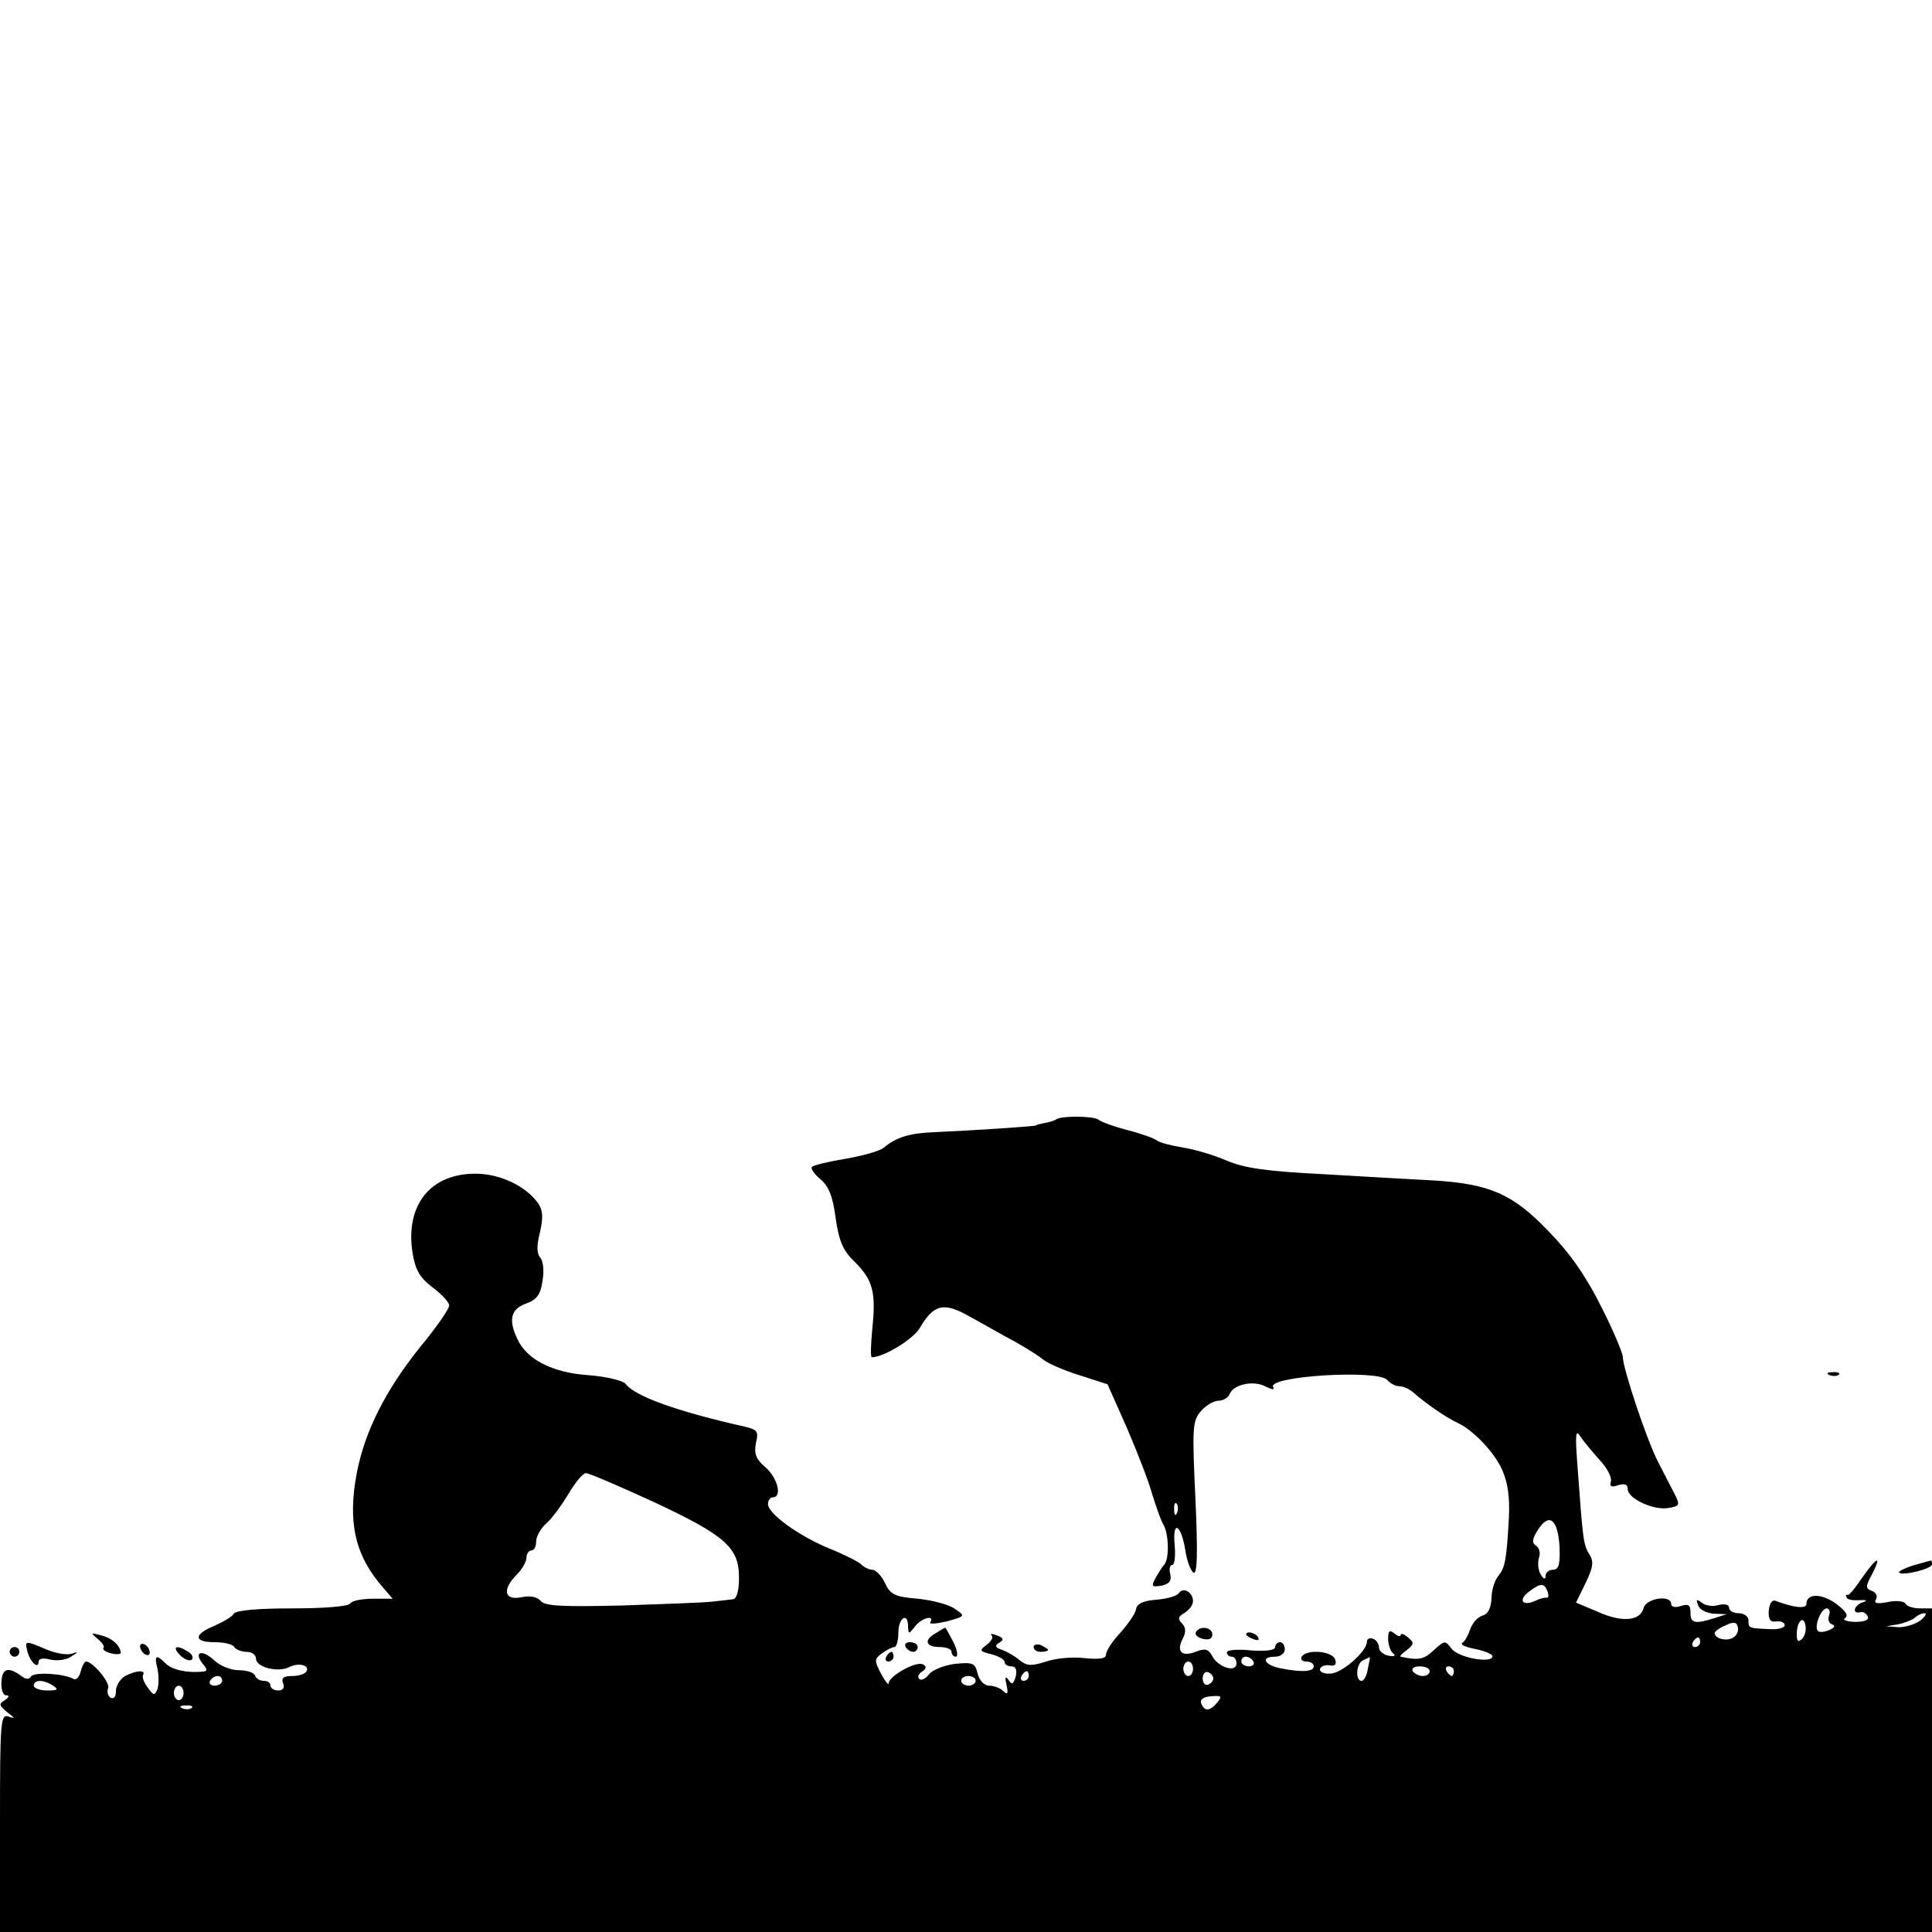 <?xml version="1.0" standalone="no"?>
<!DOCTYPE svg PUBLIC "-//W3C//DTD SVG 20010904//EN"
 "http://www.w3.org/TR/2001/REC-SVG-20010904/DTD/svg10.dtd">
<svg version="1.0" xmlns="http://www.w3.org/2000/svg"
 width="400pt" height="400pt" viewBox="0 0 400 400"
 preserveAspectRatio="xMidYMid meet">
<g transform="translate(0,400) scale(0.1,-0.1)"
fill="#000000" stroke="none">
<path d="M2186 1682 c-3 -2 -12 -5 -23 -7 -10 -2 -18 -4 -18 -5 0 -2 -139 -11
-210 -14 -53 -2 -80 -11 -105 -32 -8 -7 -44 -17 -79 -23 -35 -6 -66 -13 -70
-17 -3 -3 4 -14 17 -25 17 -14 26 -34 32 -80 7 -49 15 -68 40 -92 37 -37 44
-62 36 -138 -3 -32 -4 -59 -1 -59 25 0 85 37 99 60 29 50 50 55 104 24 26 -14
67 -38 92 -51 25 -14 52 -31 60 -38 8 -7 42 -22 74 -32 l59 -19 40 -90 c21
-49 45 -110 52 -136 8 -25 18 -56 25 -67 10 -20 11 -70 0 -81 -3 -3 -10 -14
-17 -26 -10 -19 -9 -20 12 -17 16 4 21 10 18 24 -3 10 -1 19 4 19 5 0 7 19 5
41 -5 53 13 44 22 -10 3 -22 11 -43 17 -47 8 -4 9 40 4 153 -7 147 -6 161 11
181 10 12 27 22 37 22 9 0 20 6 23 14 8 20 50 29 75 15 12 -6 19 -7 15 -1 -14
23 217 37 236 15 6 -7 17 -13 25 -13 8 0 21 -6 28 -12 27 -24 69 -53 95 -65
31 -15 74 -60 90 -96 12 -27 16 -57 14 -100 -5 -89 -8 -102 -22 -120 -7 -8
-14 -29 -14 -46 -1 -20 -7 -33 -19 -36 -10 -3 -21 -16 -25 -28 -4 -12 -11 -25
-16 -28 -6 -4 6 -9 26 -13 20 -4 36 -11 36 -15 0 -16 -72 -3 -85 16 -13 17
-14 17 -37 -4 -20 -19 -32 -21 -68 -13 -3 0 3 7 13 14 15 12 15 15 2 26 -8 7
-15 9 -15 5 0 -4 -6 -3 -13 3 -10 8 -13 6 -13 -11 0 -12 5 -26 10 -30 7 -5 3
-7 -9 -5 -11 2 -20 10 -20 17 0 8 -6 16 -12 18 -7 3 -13 0 -13 -6 0 -20 -52
-66 -76 -66 -13 -1 -23 4 -21 10 2 5 11 9 20 7 11 -2 15 2 11 13 -7 17 -59 21
-69 5 -3 -5 1 -10 9 -10 9 0 16 -4 16 -10 0 -11 -24 -13 -69 -4 -34 7 -42 24
-11 24 11 0 20 7 20 15 0 8 -4 15 -10 15 -5 0 -10 -5 -10 -10 0 -7 -19 -9 -50
-7 -27 3 -50 1 -50 -4 0 -5 5 -9 10 -9 6 0 10 -6 10 -14 0 -20 -38 -8 -50 15
-8 15 -15 17 -35 9 -29 -11 -40 1 -26 28 7 13 6 23 -2 31 -9 10 -8 14 6 22 9
6 17 16 17 24 0 18 -20 30 -29 17 -3 -6 -24 -12 -46 -14 -28 -2 -41 -8 -43
-20 -2 -10 -17 -31 -33 -49 -16 -17 -29 -37 -29 -44 0 -9 -12 -11 -44 -8 -24
3 -60 0 -80 -7 -31 -10 -40 -9 -54 2 -9 8 -26 18 -37 22 -15 5 -16 9 -6 15 10
6 9 10 -5 15 -10 4 -15 4 -11 0 4 -4 -1 -13 -11 -20 -15 -11 -14 -13 11 -19
15 -4 27 -11 27 -16 0 -5 6 -9 14 -9 9 0 12 -7 9 -21 -5 -16 -8 -18 -15 -7 -7
9 -8 6 -4 -11 4 -18 2 -21 -7 -12 -6 6 -19 11 -29 11 -10 0 -20 10 -24 25 -5
22 -10 24 -48 20 -22 -3 -47 -13 -53 -22 -7 -9 -16 -13 -20 -9 -4 4 -1 11 6
15 9 6 10 11 2 15 -13 8 -71 -24 -71 -39 0 -5 -7 3 -16 20 -14 27 -14 30 2 42
10 7 21 13 26 13 4 0 8 14 8 30 0 31 20 43 20 13 1 -17 1 -17 14 -1 13 18 42
26 32 9 -3 -4 12 -3 34 2 39 11 39 11 17 26 -12 9 -47 18 -77 21 -48 4 -57 9
-68 33 -7 15 -19 27 -26 27 -6 0 -17 5 -23 11 -6 6 -36 21 -66 33 -63 26 -127
72 -127 92 0 8 5 14 10 14 20 0 10 40 -15 62 -20 17 -24 28 -20 50 6 24 3 28
-22 34 -142 32 -228 63 -248 89 -6 7 -40 15 -78 18 -74 5 -127 33 -146 75 -19
40 -13 62 18 73 22 8 30 18 34 46 4 21 2 42 -5 50 -7 9 -7 25 0 52 7 31 6 45
-4 60 -26 36 -79 61 -130 61 -93 0 -145 -65 -130 -163 6 -36 14 -51 41 -72 19
-14 35 -31 35 -38 0 -7 -27 -46 -61 -87 -71 -89 -113 -172 -130 -258 -20 -104
-4 -173 55 -240 l19 -22 -41 0 c-22 0 -44 -4 -47 -10 -4 -6 -55 -10 -120 -10
-72 0 -116 -4 -121 -11 -3 -6 -22 -17 -40 -25 -44 -18 -43 -34 0 -34 19 0 38
-4 41 -10 3 -5 15 -10 26 -10 10 0 19 -6 19 -14 0 -18 45 -29 68 -18 20 11 45
4 36 -9 -3 -5 -16 -9 -29 -9 -18 0 -23 -4 -19 -15 4 -9 0 -15 -10 -15 -9 0
-16 5 -16 10 0 6 -6 10 -14 10 -8 0 -16 5 -18 11 -2 6 -17 11 -33 11 -17 0
-40 9 -52 21 -25 23 -43 17 -23 -8 10 -12 10 -15 -1 -16 -33 -3 -63 4 -76 17
-20 20 -24 17 -17 -11 3 -14 3 -32 0 -42 -6 -14 -8 -14 -20 3 -8 10 -12 22
-10 26 7 11 -14 10 -37 -2 -10 -6 -19 -20 -19 -31 0 -12 -4 -17 -11 -14 -6 4
-8 13 -5 20 4 12 -32 55 -46 55 -3 0 -8 -9 -11 -21 -3 -12 -10 -18 -15 -15
-19 11 -81 15 -88 5 -3 -6 -10 -6 -17 -1 -29 22 -42 19 -44 -9 -1 -17 3 -29
10 -29 7 0 6 -4 -3 -10 -13 -8 -12 -11 5 -25 16 -12 17 -14 3 -9 -17 6 -18 -9
-18 -220 l0 -226 2000 0 2000 0 0 335 0 335 -24 0 c-14 0 -28 4 -31 10 -3 5
-20 7 -37 3 -22 -4 -29 -3 -24 6 4 6 0 14 -8 17 -14 5 -14 9 0 35 21 41 10 36
-21 -8 -14 -21 -27 -37 -30 -35 -3 1 -4 -1 -2 -5 1 -5 13 -7 27 -6 14 1 17 -1
8 -4 -19 -5 -25 -25 -7 -21 6 2 13 -2 16 -9 3 -7 -7 -11 -27 -11 -17 1 -26 4
-20 8 8 5 1 15 -19 30 -31 22 -61 21 -61 -1 0 -10 -25 -8 -62 6 -9 4 -14 -3
-16 -20 -1 -18 3 -24 16 -22 9 1 17 -2 17 -8 0 -5 -13 -9 -30 -8 -45 2 -45 2
-45 18 0 8 -9 15 -20 15 -11 0 -20 5 -20 11 0 7 -9 9 -22 6 -12 -4 -28 -1 -35
5 -11 8 -12 7 -7 -6 3 -9 18 -16 33 -17 l26 -1 -25 -8 c-41 -13 -50 -11 -50
11 0 16 -4 19 -20 14 -11 -4 -20 -2 -20 4 0 20 -52 12 -57 -8 -7 -27 -44 -31
-95 -8 l-45 19 20 41 c16 33 17 45 7 60 -12 19 -13 32 -24 182 -5 66 -4 77 6
61 7 -11 26 -33 41 -50 15 -16 25 -36 22 -44 -3 -9 1 -12 15 -7 14 4 20 2 20
-8 0 -20 55 -45 85 -39 23 4 24 6 11 31 -7 14 -23 44 -34 66 -23 45 -72 192
-72 215 0 8 -20 56 -45 105 -32 64 -65 111 -110 157 -73 76 -121 97 -237 104
-40 2 -143 8 -228 13 -120 6 -165 13 -200 28 -25 11 -65 23 -90 27 -24 4 -49
10 -55 15 -5 4 -32 14 -60 21 -27 7 -55 17 -61 22 -11 8 -80 8 -88 0z m-834
-791 c150 -70 178 -95 178 -157 0 -28 -5 -44 -12 -45 -7 -1 -26 -3 -43 -5 -16
-2 -101 -5 -187 -8 -125 -3 -159 -1 -168 9 -8 9 -22 12 -41 8 -35 -7 -40 16
-9 47 11 11 20 27 20 35 0 8 5 15 10 15 6 0 10 8 10 18 0 11 9 27 21 38 12 10
32 38 46 61 14 24 30 43 36 43 7 0 69 -27 139 -59z m1085 -23 c-3 -8 -6 -5 -6
6 -1 11 2 17 5 13 3 -3 4 -12 1 -19z m792 -73 c1 -35 -2 -45 -14 -45 -8 0 -15
-6 -15 -12 0 -9 -4 -8 -10 2 -5 8 -7 23 -4 34 4 10 1 22 -6 26 -9 6 -8 14 5
34 23 35 41 20 44 -39z m-25 -90 c3 -8 2 -14 -2 -13 -4 1 -15 -2 -25 -7 -26
-11 -34 3 -11 20 24 18 31 18 38 0z m583 -49 c-3 -8 -1 -17 6 -19 8 -3 5 -7
-6 -12 -10 -4 -20 -5 -23 -2 -9 8 6 47 18 47 5 0 8 -6 5 -14z m189 -11 c-11
-8 -31 -14 -45 -14 l-26 2 25 4 c14 3 29 9 35 14 5 5 14 9 20 9 5 0 1 -7 -9
-15z m-387 -35 c-13 -9 -39 -3 -39 9 0 3 10 11 23 16 16 8 23 7 25 -4 2 -7 -2
-17 -9 -21z m142 -3 c-8 -8 -11 -5 -11 9 0 27 14 41 18 19 2 -9 -1 -22 -7 -28z
m-211 -7 c0 -5 -5 -10 -11 -10 -5 0 -7 5 -4 10 3 6 8 10 11 10 2 0 4 -4 4 -10z
m-925 -40 c3 -5 -1 -10 -9 -10 -9 0 -16 5 -16 10 0 6 4 10 9 10 6 0 13 -4 16
-10z m237 -15 c-2 -14 -8 -25 -13 -25 -14 0 -11 38 4 43 6 3 13 6 13 6 1 1 -1
-10 -4 -24z m-362 0 c0 -8 -4 -15 -10 -15 -5 0 -10 7 -10 15 0 8 5 15 10 15 6
0 10 -7 10 -15z m490 -5 c0 -5 -6 -10 -14 -10 -8 0 -18 5 -21 10 -3 6 3 10 14
10 12 0 21 -4 21 -10z m50 0 c0 -5 -2 -10 -4 -10 -3 0 -8 5 -11 10 -3 6 -1 10
4 10 6 0 11 -4 11 -10z m-880 -10 c0 -5 -5 -10 -11 -10 -5 0 -7 5 -4 10 3 6 8
10 11 10 2 0 4 -4 4 -10z m382 -5 c0 -5 -5 -11 -11 -13 -6 -2 -11 4 -11 13 0
9 5 15 11 13 6 -2 11 -8 11 -13z m-2052 -5 c0 -5 -7 -10 -16 -10 -8 0 -12 5
-9 10 3 6 10 10 16 10 5 0 9 -4 9 -10z m1560 0 c0 -5 -7 -10 -15 -10 -8 0 -15
5 -15 10 0 6 7 10 15 10 8 0 15 -4 15 -10z m-1910 -10 c12 -8 9 -10 -12 -10
-16 0 -28 5 -28 10 0 13 20 13 40 0z m270 -15 c0 -8 -4 -15 -10 -15 -5 0 -10
7 -10 15 0 8 5 15 10 15 6 0 10 -7 10 -15z m2140 -20 c-15 -18 -26 -19 -33 -2
-3 8 4 14 20 15 22 2 24 0 13 -13z m-2123 -11 c-3 -3 -12 -4 -19 -1 -8 3 -5 6
6 6 11 1 17 -2 13 -5z"/>
<path d="M3788 1153 c7 -3 16 -2 19 1 4 3 -2 6 -13 5 -11 0 -14 -3 -6 -6z"/>
<path d="M3961 759 c-18 -6 -31 -12 -29 -15 8 -7 68 8 68 17 0 5 -1 9 -2 8 -2
0 -18 -5 -37 -10z"/>
<path d="M1938 619 c-26 -14 -22 -29 7 -29 14 0 25 -4 25 -10 0 -5 4 -10 9
-10 5 0 3 14 -5 30 -9 17 -16 30 -17 30 -1 0 -10 -5 -19 -11z"/>
<path d="M2476 621 c-3 -5 3 -11 14 -14 13 -3 20 0 20 9 0 15 -26 19 -34 5z"/>
<path d="M202 607 c10 -8 15 -16 12 -19 -2 -3 4 -8 16 -11 11 -3 20 -2 20 1
-1 15 -17 30 -40 36 -23 6 -23 6 -8 -7z"/>
<path d="M2580 616 c0 -2 7 -7 16 -10 8 -3 12 -2 9 4 -6 10 -25 14 -25 6z"/>
<path d="M57 580 c6 -22 23 -37 23 -20 0 6 10 8 24 4 14 -3 33 -1 43 6 16 10
16 11 1 6 -10 -3 -33 1 -52 9 -45 19 -45 19 -39 -5z"/>
<path d="M290 591 c0 -5 5 -13 10 -16 6 -3 10 -2 10 4 0 5 -4 13 -10 16 -5 3
-10 2 -10 -4z"/>
<path d="M1875 590 c3 -5 10 -10 16 -10 5 0 9 5 9 10 0 6 -7 10 -16 10 -8 0
-12 -4 -9 -10z"/>
<path d="M2140 590 c0 -6 7 -10 15 -10 8 0 15 2 15 4 0 2 -7 6 -15 10 -8 3
-15 1 -15 -4z"/>
<path d="M20 580 c0 -5 5 -10 10 -10 6 0 10 5 10 10 0 6 -4 10 -10 10 -5 0
-10 -4 -10 -10z"/>
<path d="M373 573 c9 -9 20 -13 24 -9 4 4 1 11 -7 16 -25 16 -35 11 -17 -7z"/>
<path d="M1835 570 c-3 -5 -1 -10 4 -10 6 0 11 5 11 10 0 6 -2 10 -4 10 -3 0
-8 -4 -11 -10z"/>
</g>
</svg>
